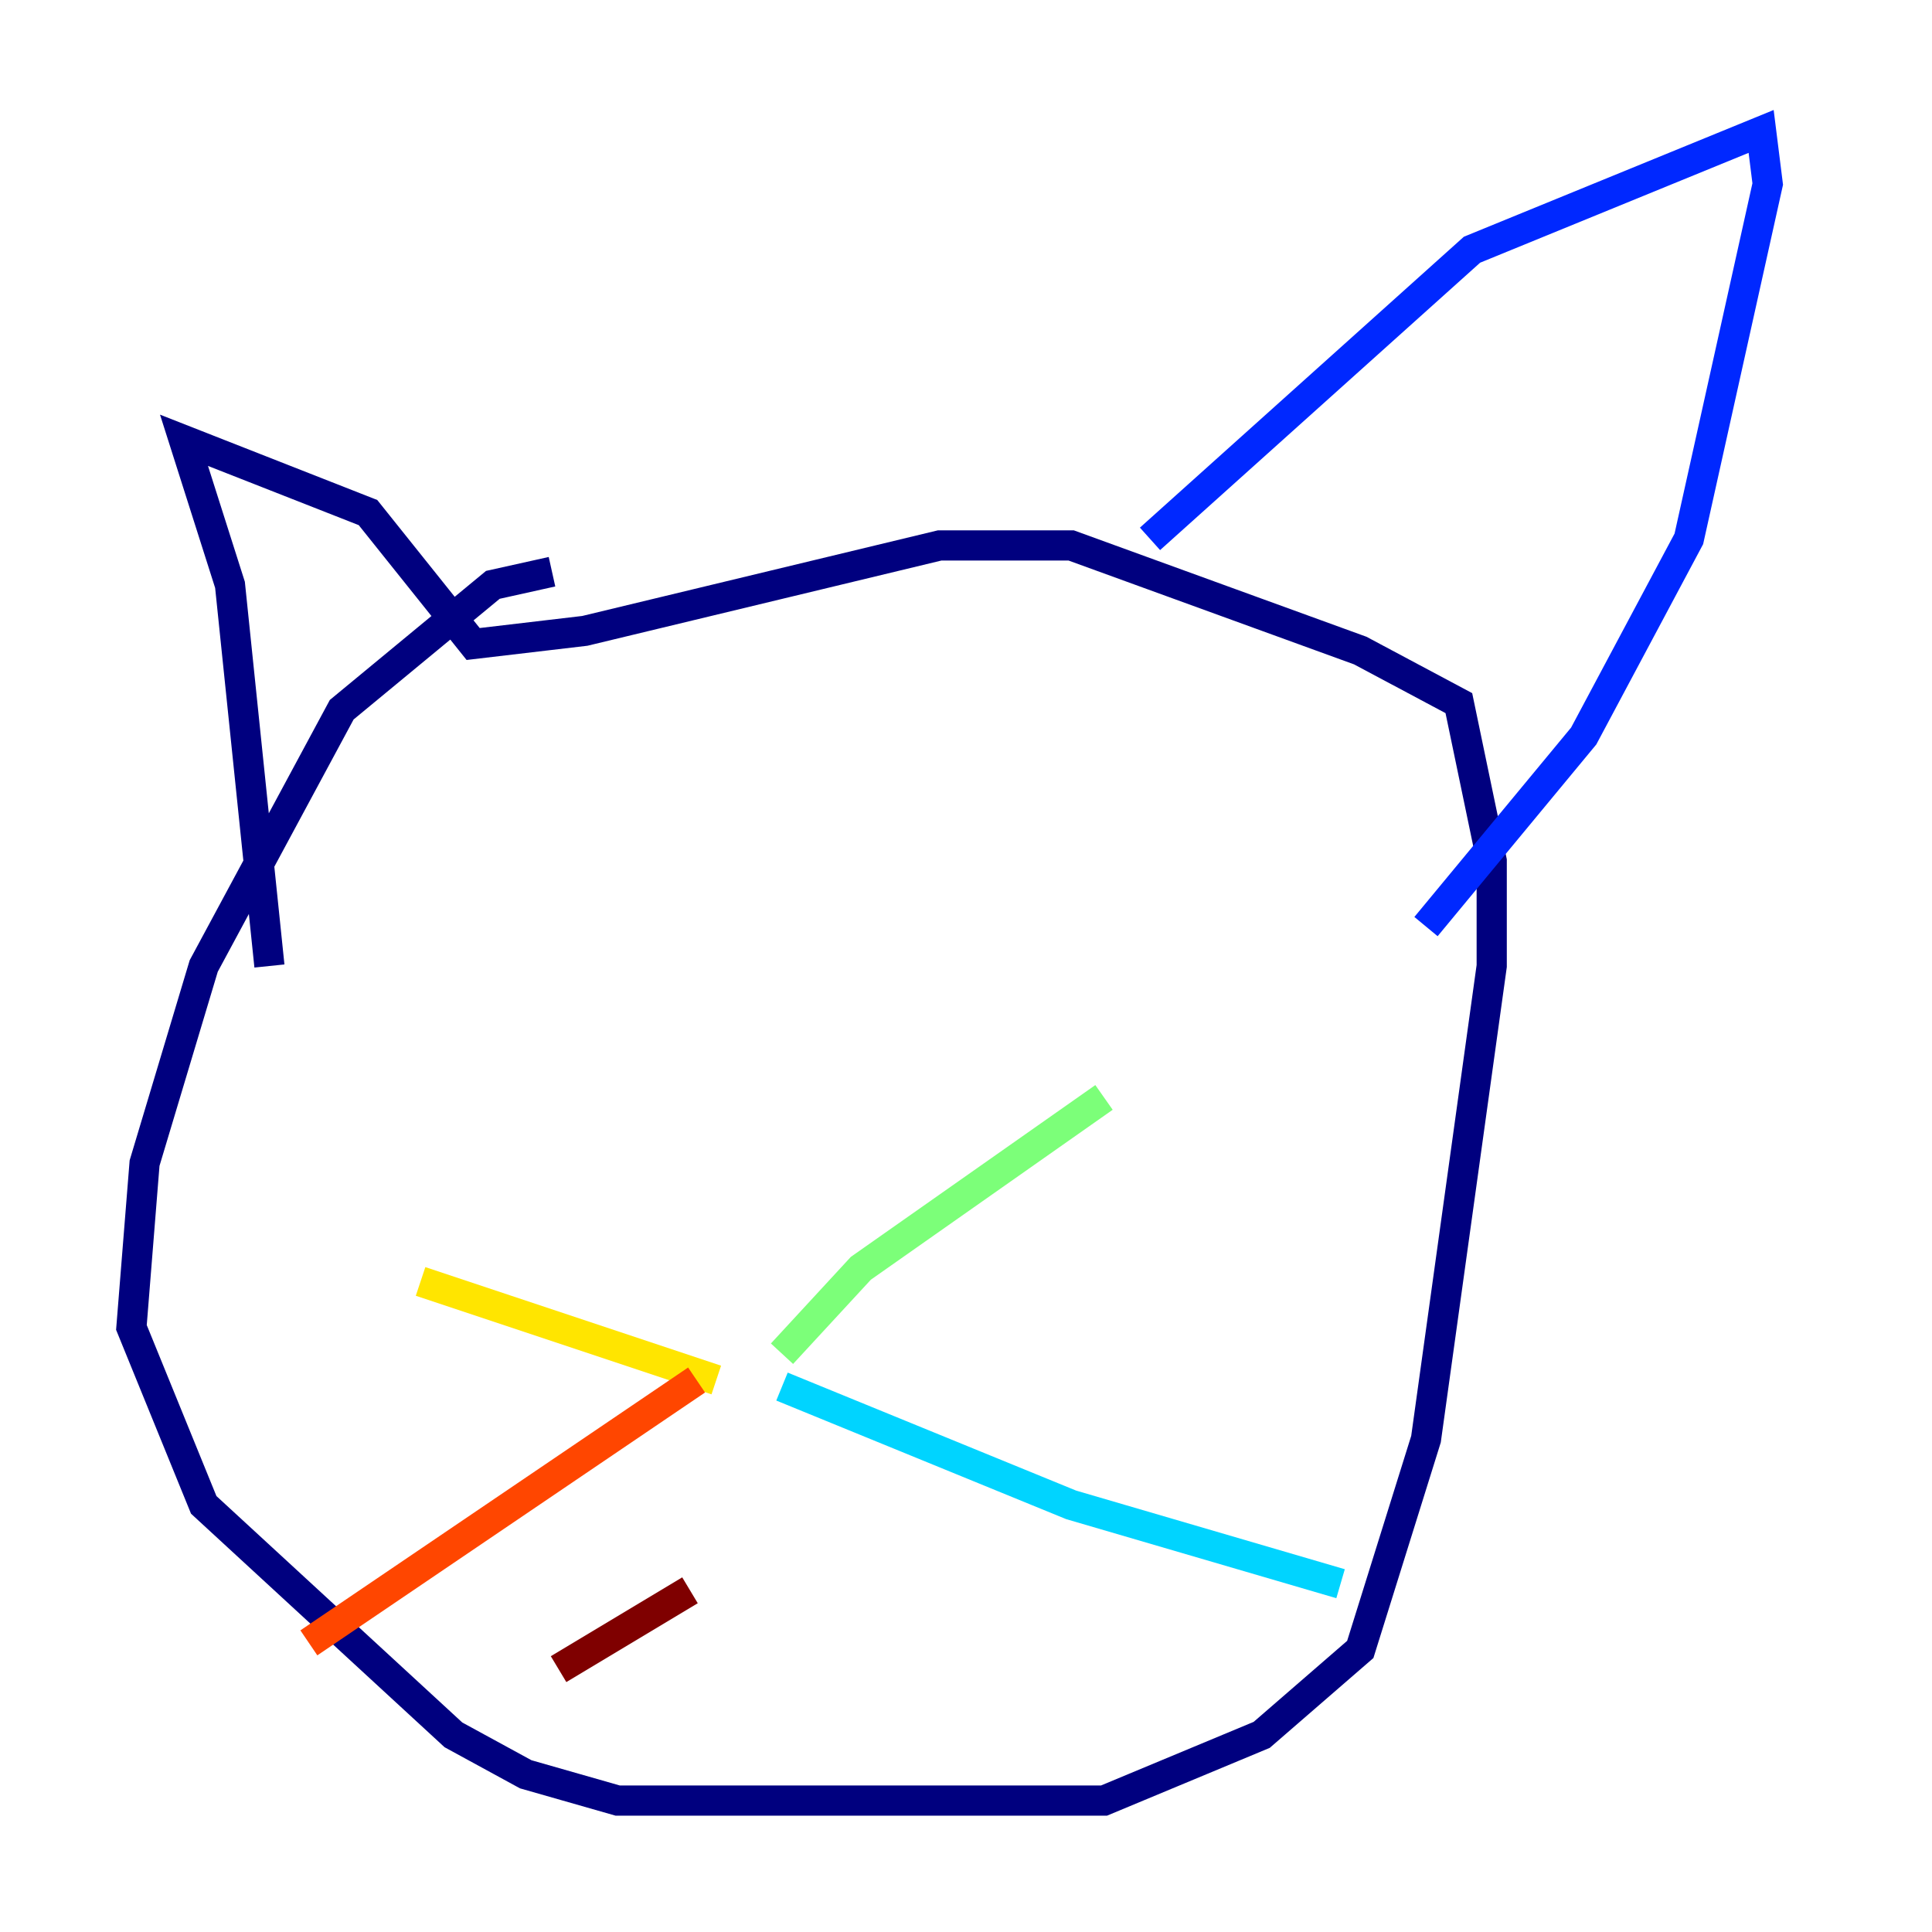<?xml version="1.0" encoding="utf-8" ?>
<svg baseProfile="tiny" height="128" version="1.2" viewBox="0,0,128,128" width="128" xmlns="http://www.w3.org/2000/svg" xmlns:ev="http://www.w3.org/2001/xml-events" xmlns:xlink="http://www.w3.org/1999/xlink"><defs /><polyline fill="none" points="36.571,37.878 32.653,38.748 22.64,47.02 13.497,64.0 9.578,77.061 8.707,87.946 13.497,99.701 30.041,114.939 34.83,117.551 40.925,119.293 73.143,119.293 83.592,114.939 90.122,109.279 94.476,95.347 98.83,64.0 98.83,57.034 96.653,46.585 90.122,43.102 70.966,36.136 62.258,36.136 38.748,41.796 31.347,42.667 24.381,33.959 12.191,29.17 15.238,38.748 17.85,64.0" stroke="#00007f" stroke-width="2" /><polyline fill="none" points="76.191,35.701 97.524,16.544 116.68,8.707 117.116,12.191 111.891,35.701 104.925,48.762 94.476,61.388" stroke="#0028ff" stroke-width="2" /><polyline fill="none" points="51.809,91.864 70.966,99.701 88.816,104.925" stroke="#00d4ff" stroke-width="2" /><polyline fill="none" points="51.809,89.687 57.034,84.027 73.143,72.707" stroke="#7cff79" stroke-width="2" /><polyline fill="none" points="47.456,91.429 27.864,84.898" stroke="#ffe500" stroke-width="2" /><polyline fill="none" points="46.15,91.429 20.463,108.844" stroke="#ff4600" stroke-width="2" /><polyline fill="none" points="37.007,110.585 45.714,105.361" stroke="#7f0000" stroke-width="2" /></svg>